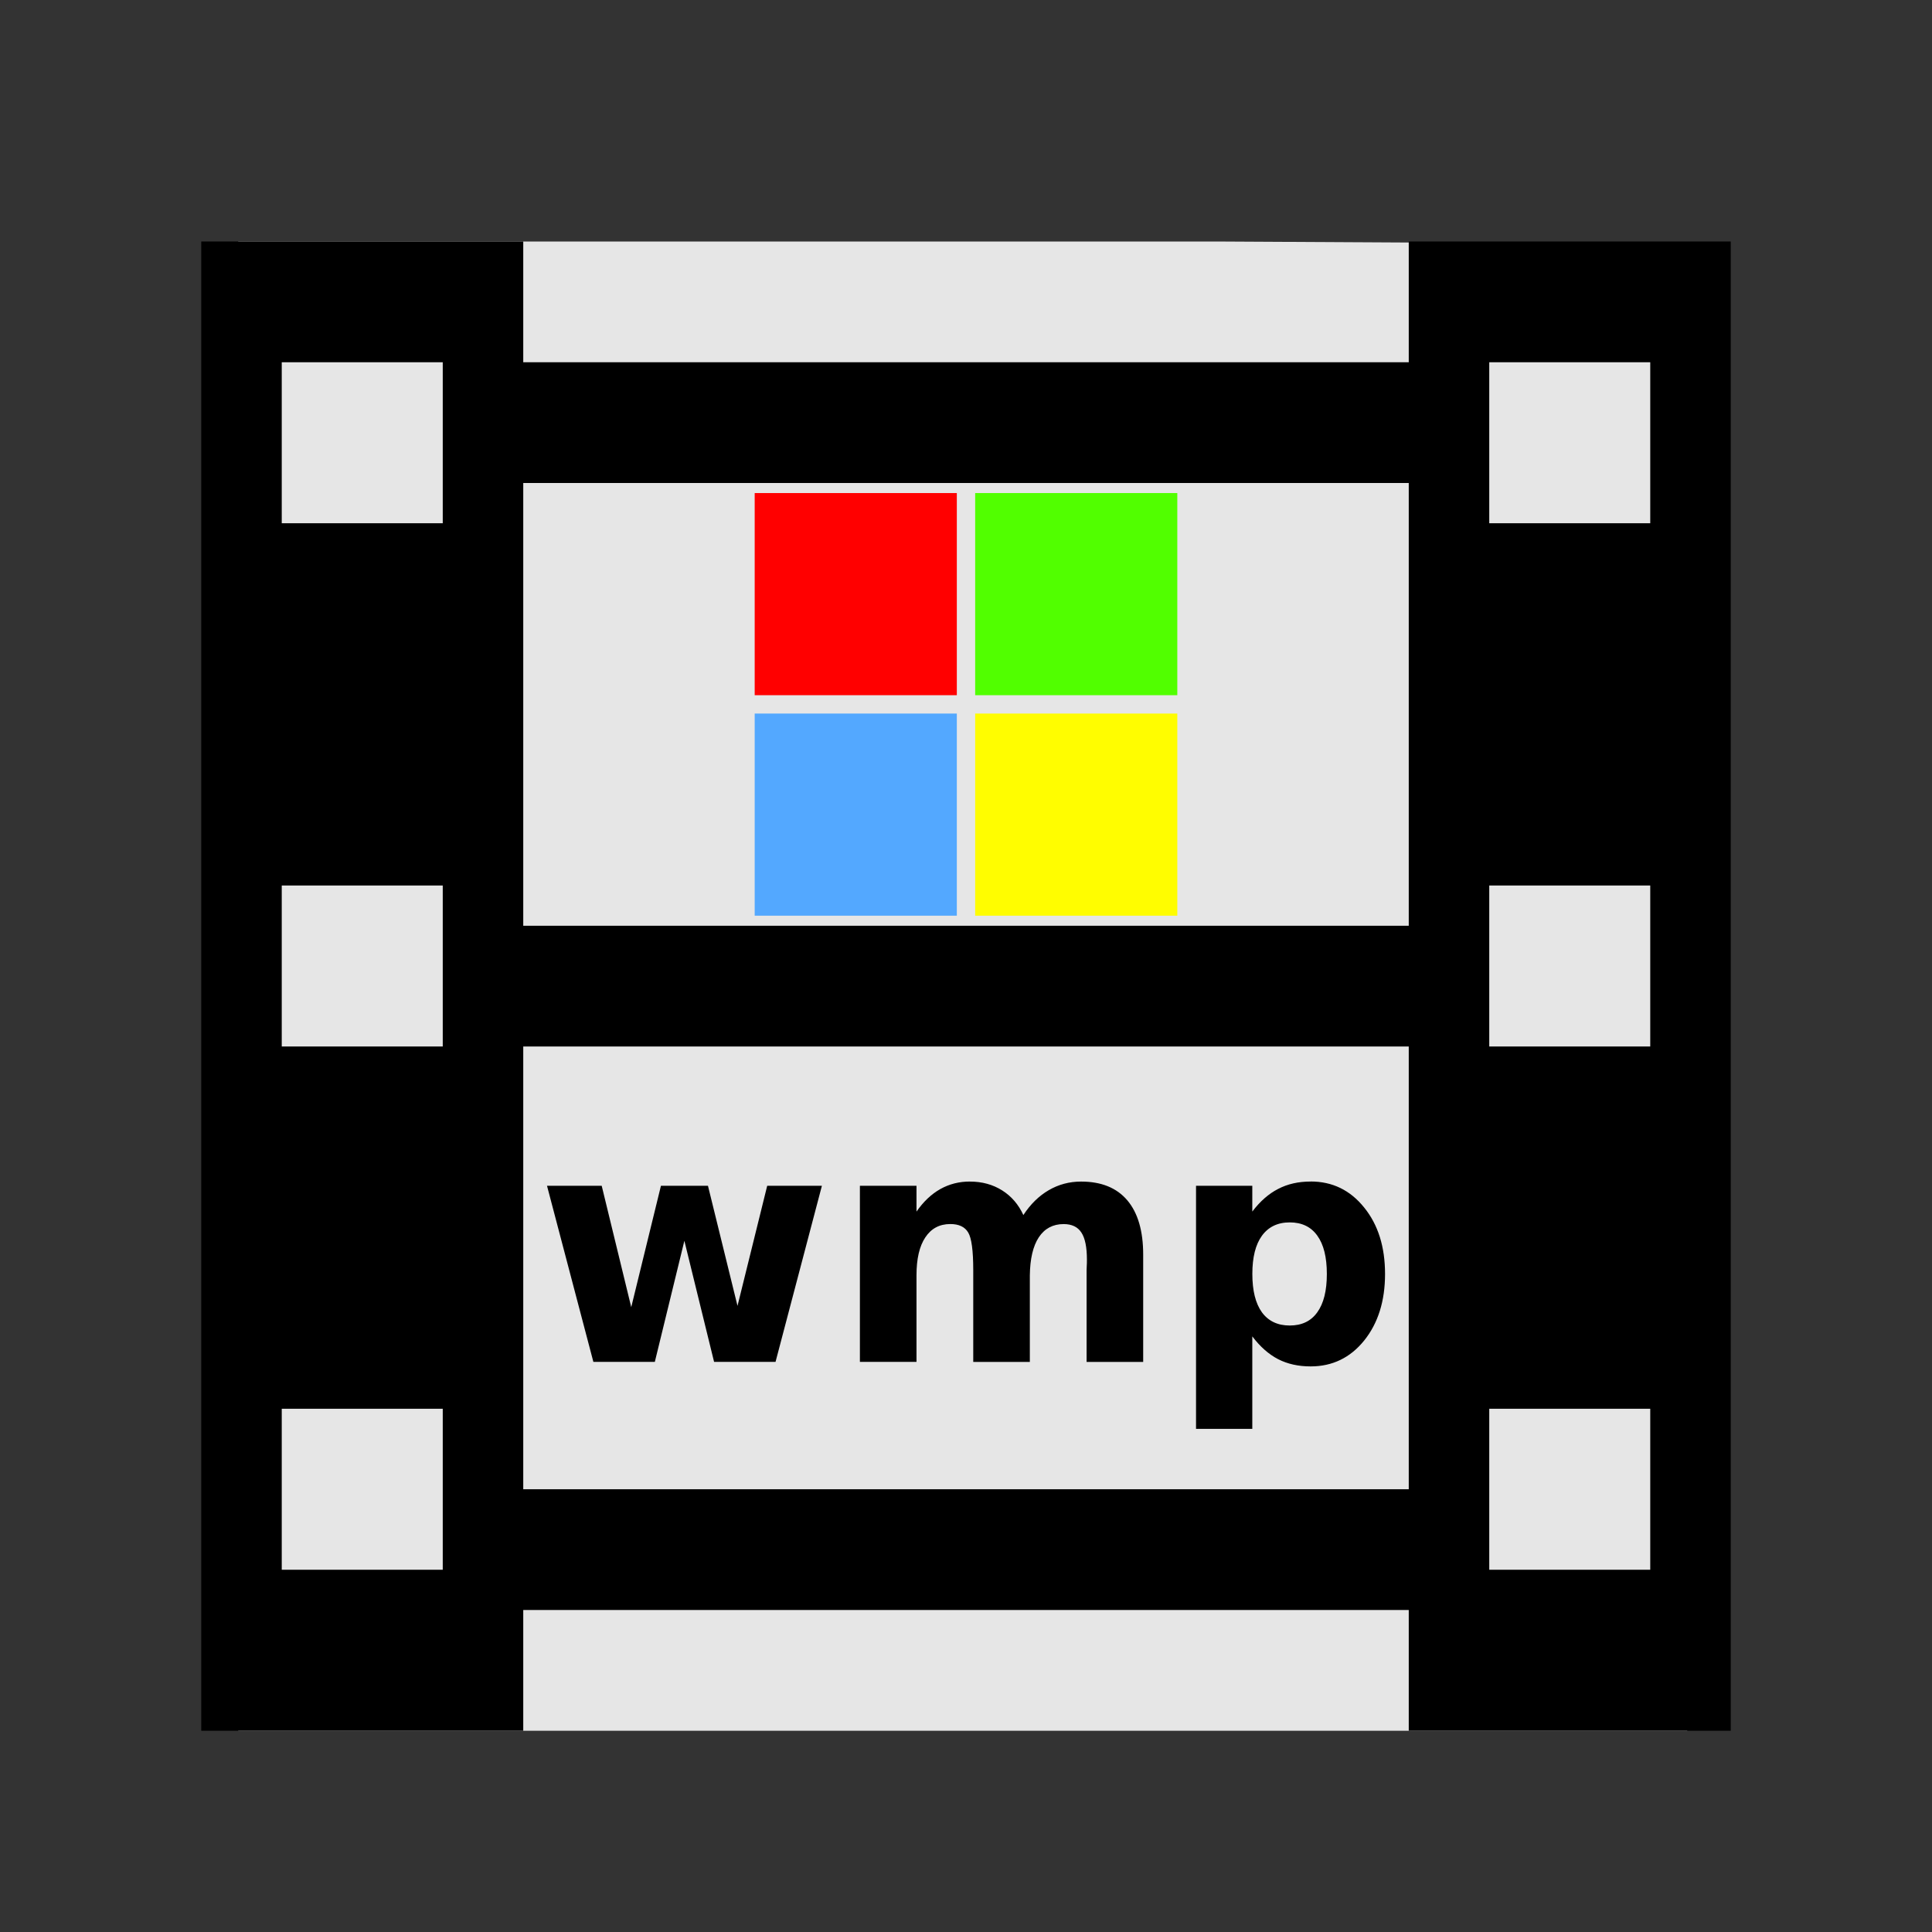 <svg width="48" version="1.1" xmlns="http://www.w3.org/2000/svg" height="48">
<rect width="100%" height="100%" fill="#333333" stroke="none"/>
<path style="fill:#e6e6e6;stroke-width:1.052" id="path3756" d="m 5.919,6 v 37 h 36 l -.151,-36.937 -11.557,-.063 Z "/>
<g style="stroke:none;letter-spacing:0">
<path style="fill-rule:evenodd;stroke-width:1.087" id="rect2988" d="m 5,6 v 37 h 8 v -3 h 22 v 3 h 8 v -37 h -8 v 3 h -22 v -3 h -8 z  m 2,3 h 4 v 4 h -4 v -4 z  m 30,0 h 4 v 4 h -4 v -4 z  m -24,3 h 22 v 11 h -22 v -11 z  m -6,10 h 4 v 4 h -4 v -4 z  m 30,0 h 4 v 4 h -4 v -4 z  m -24,4 h 22 v 11 h -22 v -11 z  m -6,9 h 4 v 4 h -4 v -4 z  m 30,0 h 4 v 4 h -4 v -4 z "/>
<g style="stroke-width:.822;text-indent:0">
<path style="fill:#f00" id="rect3773" d="m 18.75,12.25 h 5.022 v 5.022 h -5.022 z "/>
<path style="fill:#51ff00" id="rect3775" d="m 24.228,12.25 h 5.022 v 5.022 h -5.022 z "/>
<path style="fill:#53a8ff" id="rect3777" d="m 18.75,17.728 h 5.022 v 5.022 h -5.022 z "/>
<path style="fill:#fffd00" id="rect3779" d="m 24.228,17.728 h 5.022 v 5.022 h -5.022 z "/>
</g>
<path style="text-transform:none" id="path4157-9" d="m 24.098,29.355 c -0.268,0 -0.514,0.062 -0.738,0.188 -0.221,0.125 -0.418,0.311 -0.59,0.559 v -0.641 h -1.406 v 4.375 h 1.406 v -2.152 c 0,-0.409 0.073,-0.723 0.219,-0.941 0.146,-0.221 0.353,-0.332 0.621,-0.332 0.214,0 0.362,0.07 0.445,0.211 0.083,0.138 0.125,0.449 0.125,0.934 v 2.281 h 1.406 v -2.148 c 0.005,-0.414 0.079,-0.73 0.223,-0.949 0.146,-0.219 0.352,-0.328 0.617,-0.328 0.203,0 0.35,0.07 0.441,0.211 0.091,0.138 0.137,0.362 0.137,0.672 0,0.068 -0.001,0.12 -0.004,0.156 0,0.036 -0.001,0.072 -0.004,0.105 v 2.281 h 1.406 v -2.664 c 0,-0.591 -0.132,-1.042 -0.395,-1.352 -0.263,-0.31 -0.646,-0.465 -1.148,-0.465 -0.292,0 -0.56,0.072 -0.805,0.215 -0.242,0.141 -0.452,0.346 -0.629,0.617 -0.12,-0.263 -0.296,-0.467 -0.527,-0.613 -0.232,-0.146 -0.499,-0.219 -0.801,-0.219 z  m 8.465,0 c -0.305,0 -0.574,0.061 -0.809,0.184 -0.234,0.12 -0.448,0.307 -0.641,0.562 v -0.641 h -1.398 v 6.039 h 1.398 v -2.297 c 0.193,0.255 0.406,0.444 0.641,0.566 0.234,0.12 0.504,0.18 0.809,0.18 0.539,0 0.982,-0.214 1.328,-0.641 0.346,-0.43 0.52,-0.982 0.52,-1.656 0,-0.674 -0.173,-1.225 -0.52,-1.652 -0.346,-0.43 -0.789,-0.645 -1.328,-0.645 z  m -18.973,.105 l 1.152,4.375 h 1.527 l .734,-3.008 .738,3.008 h 1.527 l 1.152,-4.375 h -1.359 l -.738,2.984 -.734,-2.984 h -1.168 l -.738,3.016 -.734,-3.016 h -1.359 z  m 18.453,.91 c 0.299,0 0.527,0.109 0.684,0.328 0.159,0.219 0.238,0.536 0.238,0.953 0,0.417 -0.079,0.734 -0.238,0.953 -0.156,0.219 -0.384,0.328 -0.684,0.328 -0.299,0 -0.53,-0.109 -0.691,-0.328 -0.159,-0.221 -0.238,-0.539 -0.238,-0.953 -1e-06,-0.414 0.079,-0.73 0.238,-0.949 0.161,-0.221 0.392,-0.332 0.691,-0.332 z "/>
</g>
</svg>
